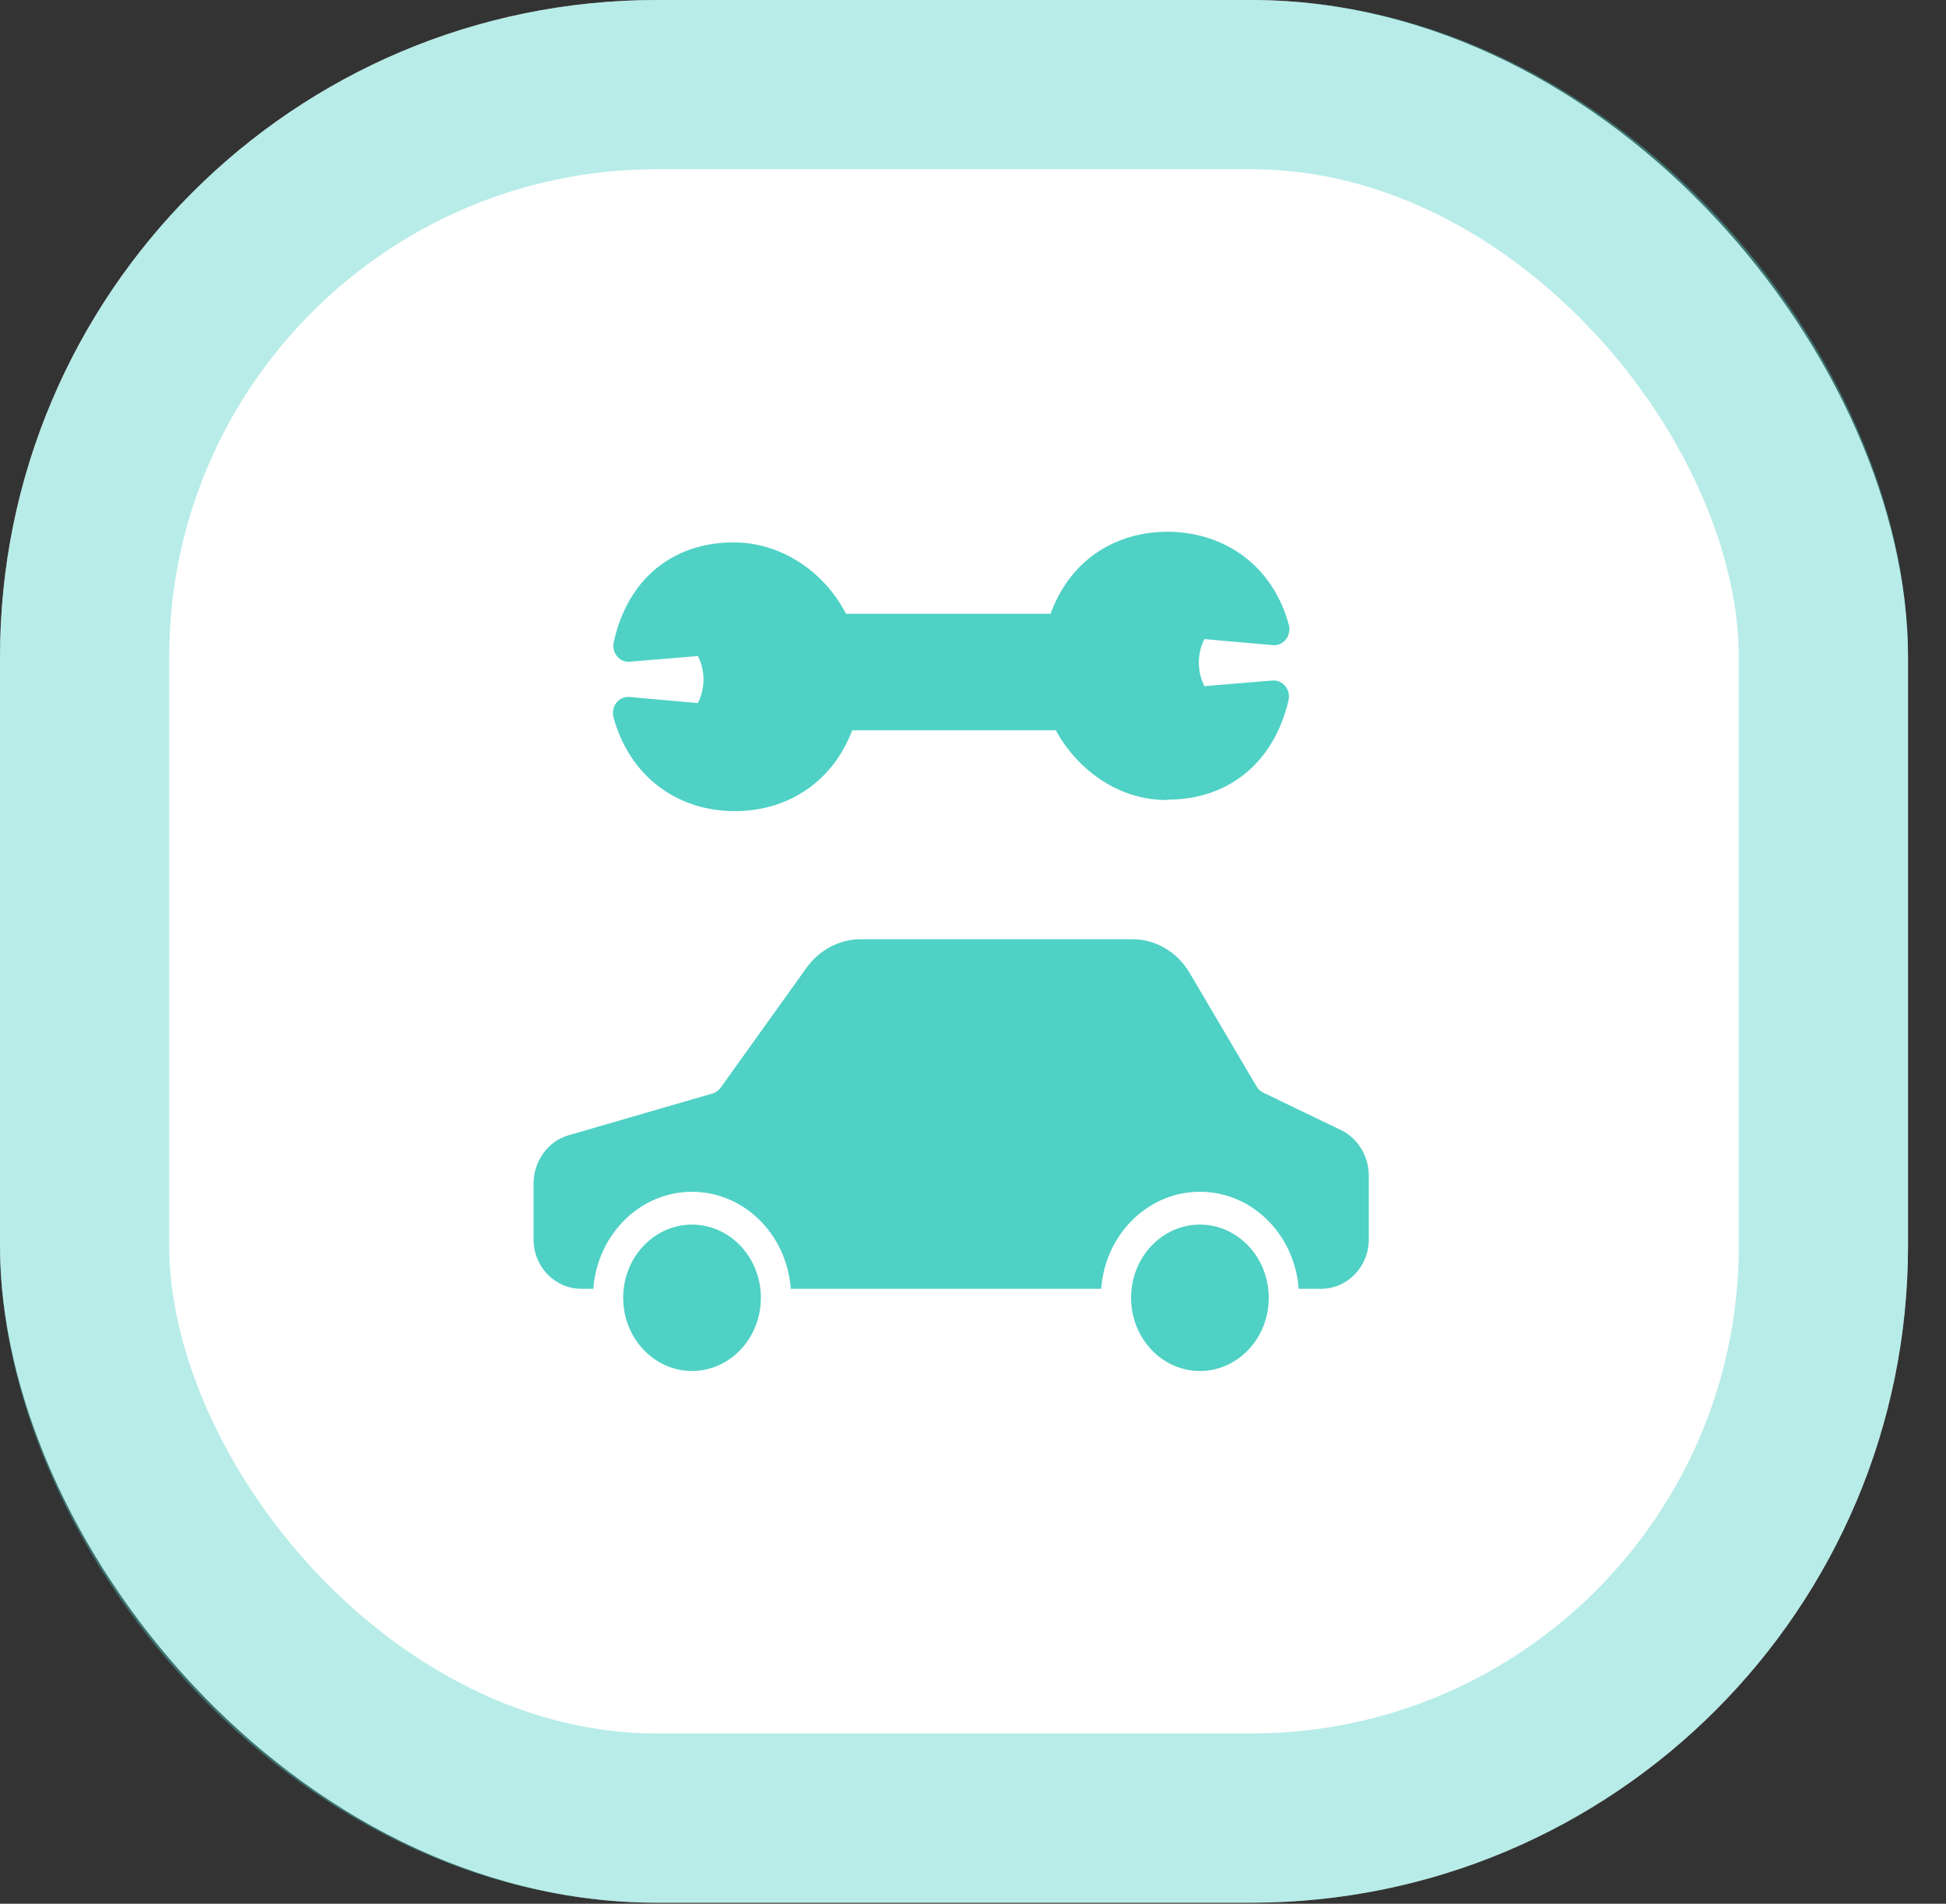 <svg width="46" height="45" viewBox="0 0 46 45" fill="none" xmlns="http://www.w3.org/2000/svg">
<rect x="0" y="0" width="46" height="45" fill="#333333" stroke="none"/>
<rect width="45.102" height="44.976" rx="15.529" fill="white"/>
<rect x="2" y="2" width="41.102" height="40.976" rx="13.529" stroke="#4FD1C5" stroke-opacity="0.4" stroke-width="4"/>
<g clip-path="url(#clip0_1334_4540)">
<path d="M16.358 28.947C15.46 28.947 14.731 29.721 14.731 30.677C14.731 31.632 15.46 32.406 16.358 32.407C17.257 32.407 17.985 31.632 17.986 30.677C17.986 30.677 17.986 30.677 17.986 30.677C17.985 29.722 17.257 28.948 16.358 28.947Z" fill="#4FD1C5"/>
<path d="M28.364 28.947C27.465 28.947 26.737 29.721 26.737 30.677C26.737 31.632 27.465 32.407 28.364 32.407C29.263 32.407 29.991 31.632 29.991 30.677V30.677C29.99 29.722 29.262 28.948 28.364 28.947Z" fill="#4FD1C5"/>
<path d="M31.697 26.712L29.858 25.826C29.794 25.795 29.74 25.744 29.703 25.681L28.123 23.001C27.831 22.502 27.317 22.2 26.764 22.201H20.343C19.843 22.203 19.372 22.451 19.067 22.873L17.034 25.712C16.985 25.779 16.918 25.826 16.842 25.848L13.438 26.836C12.953 26.976 12.616 27.442 12.612 27.976V29.296C12.612 29.948 13.124 30.464 13.737 30.464H14.025C14.127 29.094 15.254 28.071 16.543 28.179C17.691 28.275 18.602 29.244 18.693 30.464H26.03C26.132 29.094 27.259 28.07 28.548 28.178C29.696 28.274 30.608 29.244 30.698 30.464H31.231C31.844 30.464 32.356 29.948 32.356 29.296V27.789C32.353 27.324 32.096 26.904 31.697 26.712Z" fill="#4FD1C5"/>
<path d="M17.369 19.173C18.657 19.173 19.697 18.45 20.144 17.263H24.957C25.422 18.118 26.366 18.91 27.57 18.91C27.58 18.91 27.59 18.902 27.599 18.902C29.044 18.902 30.113 18.024 30.457 16.56C30.506 16.355 30.389 16.148 30.197 16.097C30.16 16.087 30.121 16.083 30.083 16.086L28.471 16.219C28.294 15.872 28.294 15.454 28.47 15.107L30.092 15.25C30.288 15.267 30.461 15.112 30.477 14.903C30.481 14.857 30.477 14.81 30.465 14.766C30.097 13.415 29.004 12.583 27.61 12.569C26.322 12.569 25.281 13.274 24.834 14.509H19.999C19.456 13.464 18.417 12.821 17.347 12.821C15.89 12.821 14.829 13.7 14.508 15.183C14.483 15.3 14.512 15.422 14.586 15.512C14.661 15.604 14.771 15.652 14.885 15.641L16.497 15.507C16.673 15.854 16.673 16.272 16.497 16.619L14.876 16.475C14.679 16.458 14.506 16.613 14.49 16.822C14.486 16.868 14.491 16.915 14.503 16.959C14.873 18.316 15.971 19.173 17.369 19.173Z" fill="#4FD1C5"/>
</g>
<defs>
<clipPath id="clip0_1334_4540">
<rect width="19.744" height="20.989" fill="white" transform="translate(12.612 11.994)"/>
</clipPath>
</defs>
</svg>
